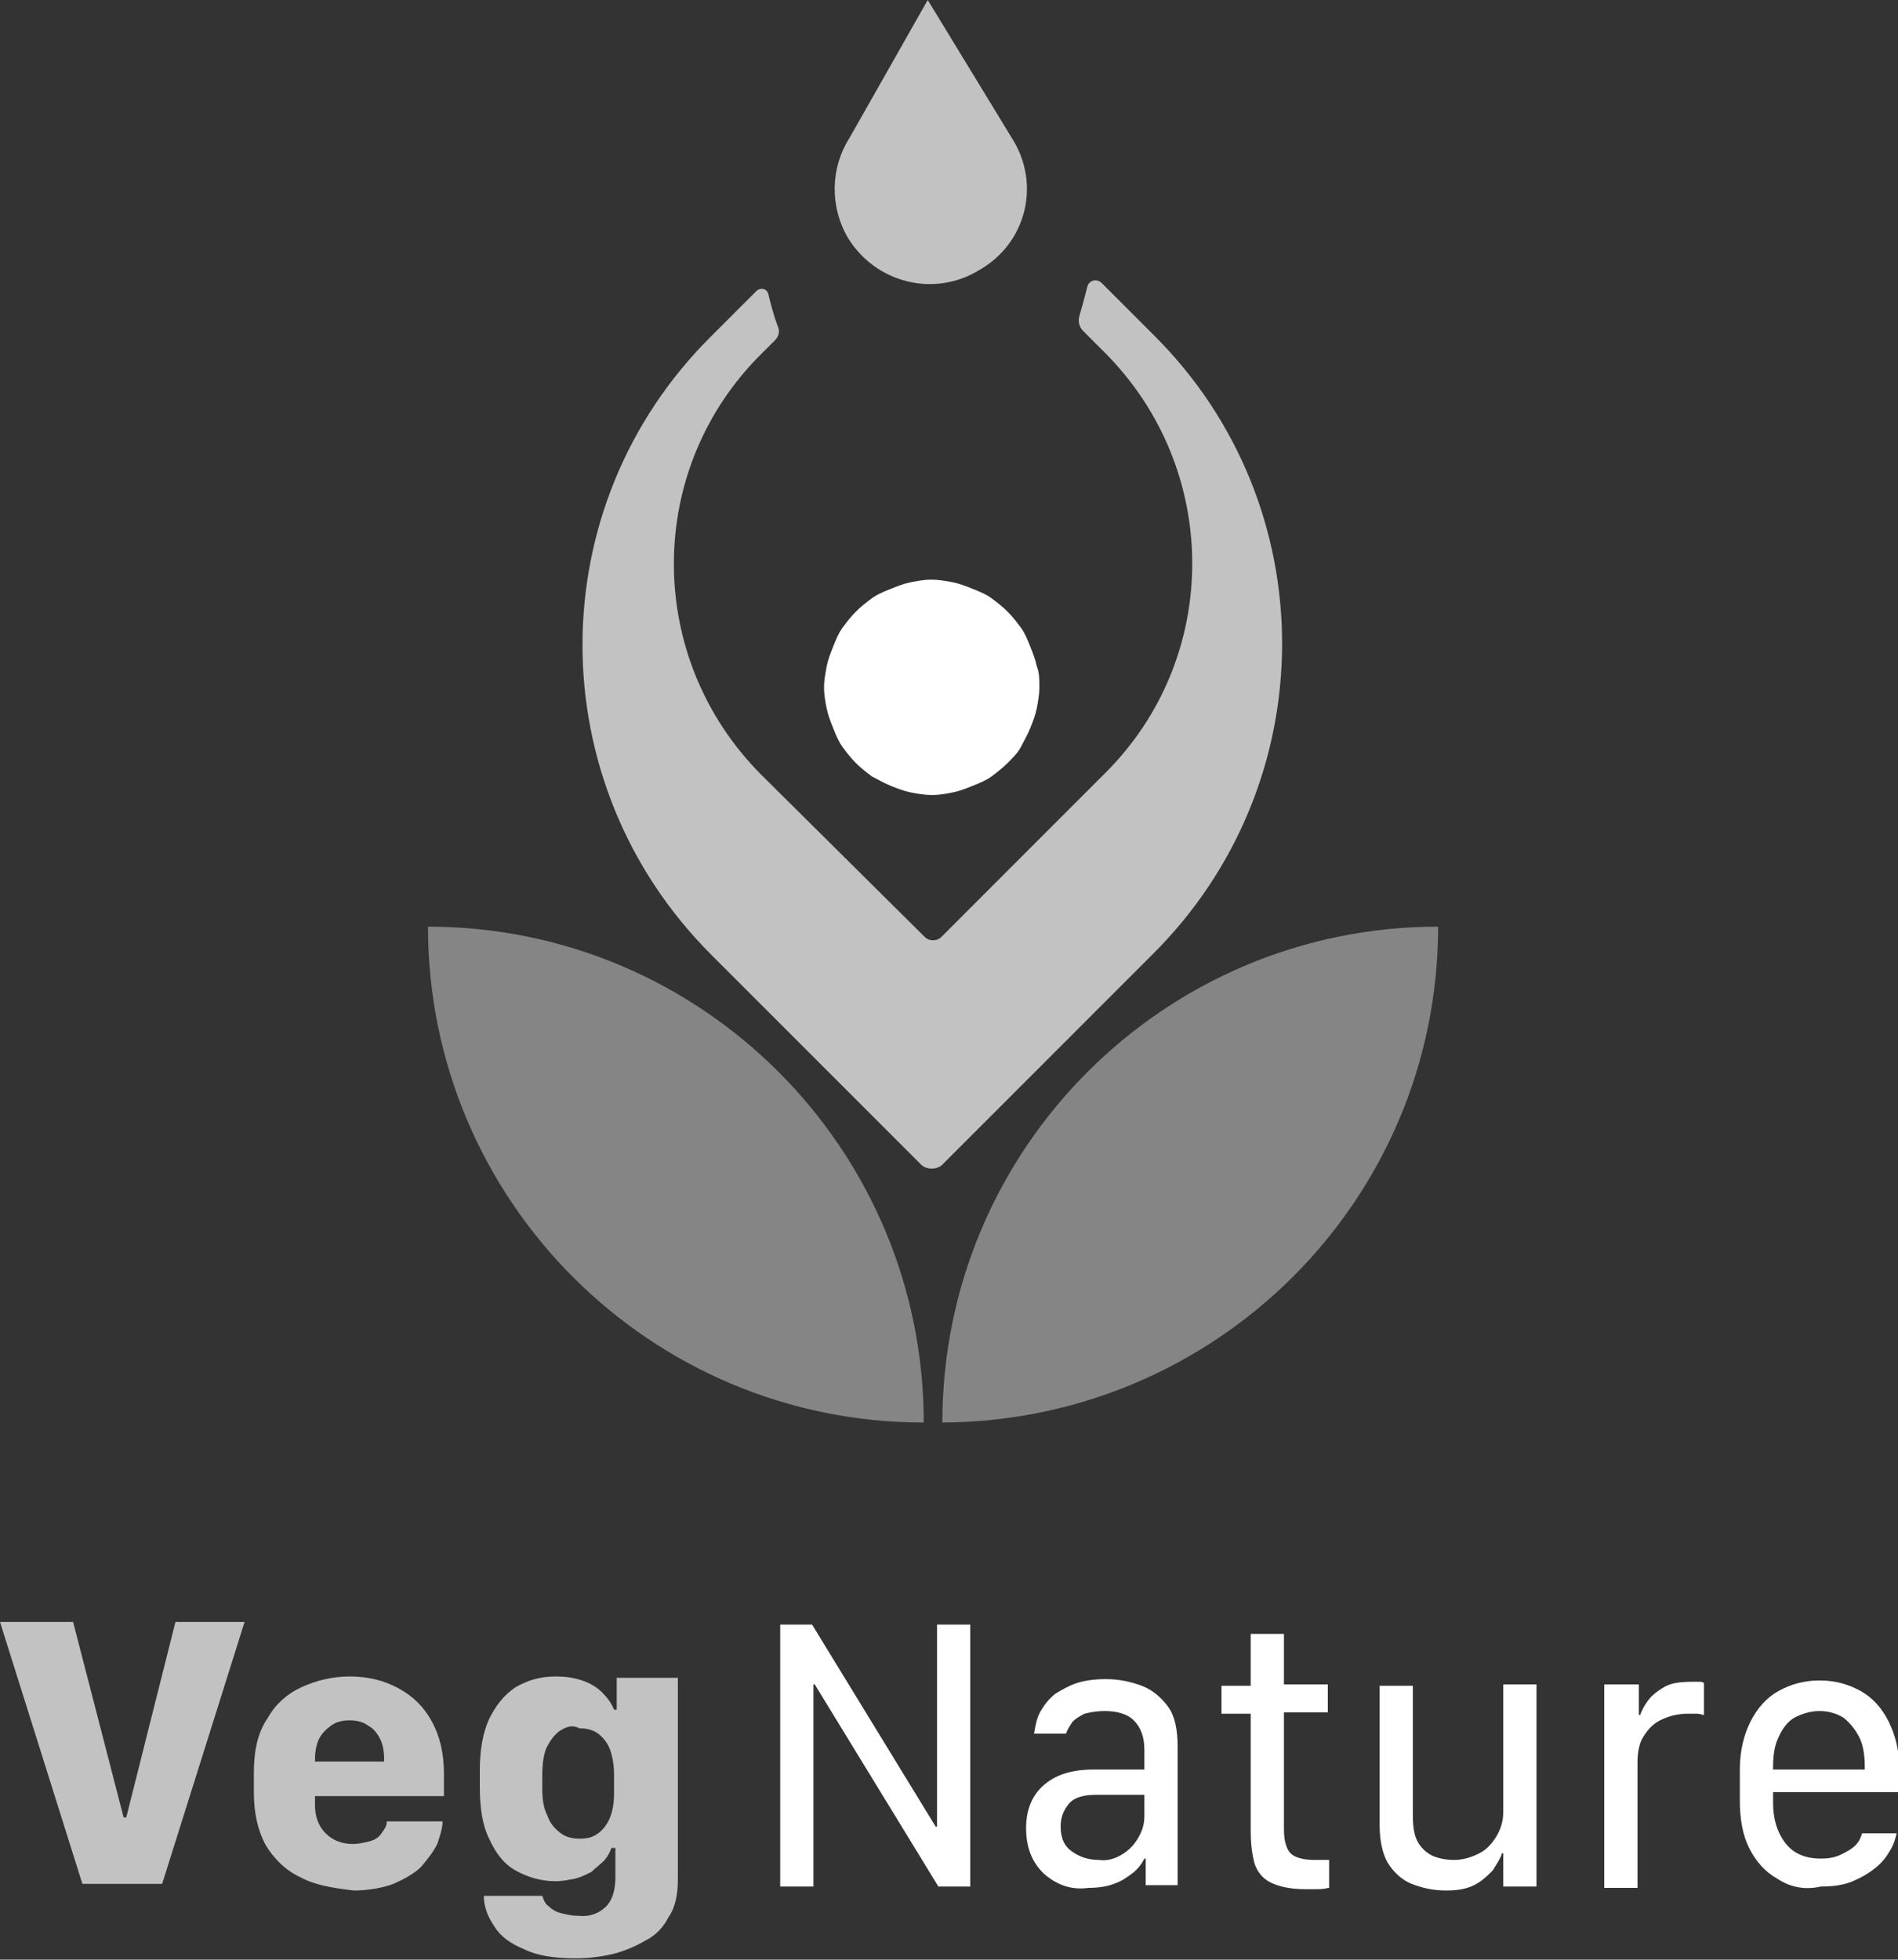 <?xml version="1.0" encoding="utf-8"?>
<!-- Generator: Adobe Illustrator 25.2.1, SVG Export Plug-In . SVG Version: 6.00 Build 0)  -->
<svg version="1.1" id="Layer_1" xmlns="http://www.w3.org/2000/svg" xmlns:xlink="http://www.w3.org/1999/xlink" x="0px" y="0px"
	 viewBox="0 0 142.8 147.4" style="enable-background:new 0 0 142.8 147.4;" xml:space="preserve">
<rect x="0" y="0" width="142.8" height="147.4" fill="#333333" stroke="none"/>
<style type="text/css">
	.st0{opacity:0.4;}
	.st1{fill:#FFFFFF;}
	.st2{opacity:0.7;}
	.st3{opacity:0.7;fill:#FFFFFF;}
</style>
<g>
	<g>
		<g class="st0">
			<g>
				<path class="st1" d="M32.2,69.7c0,20.6,16.7,37.3,37.3,37.3C69.5,86.4,52.8,69.7,32.2,69.7z"/>
			</g>
		</g>
		<path class="st1" d="M78.2,51.7c0,0.5-0.1,1.1-0.2,1.6c-0.1,0.5-0.3,1-0.5,1.5c-0.2,0.5-0.5,1-0.7,1.4s-0.6,0.8-1,1.2
			c-0.4,0.4-0.8,0.7-1.2,1c-0.4,0.3-0.9,0.5-1.4,0.7c-0.5,0.2-1,0.4-1.5,0.5c-0.5,0.1-1,0.2-1.6,0.2c-0.5,0-1.1-0.1-1.6-0.2
			c-0.5-0.1-1-0.3-1.5-0.5c-0.5-0.2-1-0.5-1.4-0.7c-0.4-0.3-0.8-0.6-1.2-1c-0.4-0.4-0.7-0.8-1-1.2c-0.3-0.4-0.5-0.9-0.7-1.4
			c-0.2-0.5-0.4-1-0.5-1.5c-0.1-0.5-0.2-1-0.2-1.6s0.1-1,0.2-1.6c0.1-0.5,0.3-1,0.5-1.5c0.2-0.5,0.4-1,0.7-1.4
			c0.3-0.4,0.6-0.8,1-1.2c0.4-0.4,0.8-0.7,1.2-1c0.4-0.3,0.9-0.5,1.4-0.7c0.5-0.2,1-0.4,1.5-0.5c0.5-0.1,1-0.2,1.6-0.2
			c0.5,0,1.1,0.1,1.6,0.2c0.5,0.1,1,0.3,1.5,0.5c0.5,0.2,1,0.4,1.4,0.7c0.4,0.3,0.8,0.6,1.2,1c0.4,0.4,0.7,0.8,1,1.2
			c0.3,0.4,0.5,0.9,0.7,1.4c0.2,0.5,0.4,1,0.5,1.5C78.2,50.6,78.2,51.1,78.2,51.7z"/>
		<g class="st0">
			<g>
				<path class="st1" d="M108.2,69.7c-20.6,0-37.3,16.7-37.3,37.3C91.5,106.9,108.2,90.3,108.2,69.7z"/>
			</g>
		</g>
		<g class="st2">
			<path class="st1" d="M86.8,25.2l-3.9-3.9c-0.4-0.4-1-0.2-1.1,0.3c-0.2,0.8-0.4,1.5-0.6,2.2c-0.1,0.4,0,0.8,0.3,1.1l1.6,1.6
				c8.8,8.8,8.8,23,0,31.7L70.8,70.5c-0.3,0.3-0.9,0.3-1.2,0L57.3,58.3c-8.8-8.8-8.8-23,0-31.7l1-1c0.3-0.3,0.4-0.7,0.2-1.1
				c-0.3-0.8-0.5-1.6-0.7-2.4c-0.1-0.4-0.6-0.5-0.9-0.2l-3.4,3.4c-12.9,12.8-12.9,33.6,0,46.5l15.8,15.8c0.4,0.4,1.2,0.4,1.6,0
				l15.8-15.8C99.7,58.9,99.7,38,86.8,25.2z"/>
		</g>
		<path class="st3" d="M76.2,10.5L69.8,0l-5.9,10.4c-1.4,2.2-1.5,5.1-0.1,7.5c2.1,3.4,6.5,4.5,9.9,2.4
			C77.2,18.3,78.3,13.9,76.2,10.5z"/>
	</g>
	<g class="st2">
		<path class="st1" d="M0,122h5.5l3.8,14.7h0.2l3.7-14.7h5.2l-6.2,19.7h-6L0,122z"/>
		<path class="st1" d="M22.6,141.2c-1.1-0.5-2-1.4-2.6-2.4c-0.6-1.1-0.9-2.4-0.9-4v-1.5c0-1.6,0.3-3,1-4c0.6-1.1,1.5-1.9,2.6-2.4
			c1.1-0.5,2.3-0.8,3.6-0.8c1.4,0,2.6,0.3,3.7,0.9c1.1,0.6,1.9,1.4,2.5,2.5c0.6,1.1,0.9,2.4,0.9,3.9v1.7h-9.7v0.7
			c0,0.9,0.3,1.6,0.8,2.1c0.5,0.5,1.2,0.8,2,0.8c0.5,0,0.9-0.1,1.3-0.2c0.4-0.1,0.7-0.3,0.9-0.6c0.2-0.3,0.4-0.5,0.4-0.9h4.2
			c0,0.5-0.2,1.1-0.4,1.7c-0.3,0.6-0.7,1.1-1.2,1.7c-0.5,0.5-1.2,0.9-2.1,1.3c-0.8,0.3-1.9,0.5-3,0.5C25,142,23.7,141.8,22.6,141.2z
			 M28.9,132.4C28.9,132.4,28.9,132.4,28.9,132.4c0-0.1,0-0.1,0-0.1c0-0.6-0.1-1.1-0.3-1.5c-0.2-0.4-0.5-0.8-0.9-1
			c-0.4-0.3-0.9-0.4-1.4-0.4c-0.5,0-1,0.1-1.4,0.4c-0.4,0.3-0.7,0.6-0.9,1c-0.2,0.4-0.3,1-0.3,1.5c0,0,0,0,0,0.1s0,0,0,0.1H28.9z"/>
		<path class="st1" d="M45.6,143.4c0.5-0.5,0.7-1.3,0.7-2.2V139H46c-0.1,0.3-0.3,0.7-0.6,1c-0.3,0.3-0.6,0.5-0.9,0.8
			c-0.4,0.2-0.8,0.4-1.2,0.5c-0.5,0.1-1,0.2-1.5,0.2c-1.1,0-2.1-0.3-3-0.8c-0.9-0.5-1.5-1.3-2-2.4c-0.5-1-0.7-2.3-0.7-3.9v-1.2
			c0-1.5,0.2-2.8,0.7-3.9c0.5-1,1.1-1.8,2-2.4c0.9-0.5,1.8-0.8,3-0.8c0.8,0,1.4,0.1,2,0.3c0.6,0.2,1.1,0.5,1.5,0.9
			c0.4,0.4,0.7,0.8,0.9,1.3h0.2v-2.4h4.6v15.2c0,1.1-0.2,2.1-0.7,2.8c-0.4,0.8-1,1.4-1.8,1.8c-0.7,0.4-1.6,0.8-2.5,1
			c-0.9,0.2-1.8,0.3-2.7,0.3c-1.6,0-2.9-0.2-3.9-0.7c-1-0.4-1.8-1-2.2-1.7c-0.5-0.7-0.8-1.5-0.8-2.3h4.4c0.1,0.3,0.2,0.6,0.5,0.8
			c0.2,0.2,0.5,0.4,0.9,0.5s0.8,0.2,1.3,0.2C44.4,144.2,45.1,143.9,45.6,143.4z M42.1,130.2c-0.4,0.3-0.7,0.7-1,1.3
			c-0.2,0.5-0.3,1.2-0.3,2v1.1c0,0.8,0.1,1.4,0.4,2c0.2,0.6,0.6,1,1,1.3s0.9,0.4,1.4,0.4c0.6,0,1-0.1,1.4-0.4
			c0.4-0.3,0.7-0.7,0.9-1.2c0.2-0.5,0.3-1.1,0.3-1.8v-1.4c0-0.7-0.1-1.3-0.3-1.9c-0.2-0.5-0.5-0.9-0.9-1.2c-0.4-0.3-0.9-0.4-1.4-0.4
			C43,129.7,42.6,129.9,42.1,130.2z"/>
	</g>
	<g>
		<path class="st1" d="M58.7,141.9v-19.7h2.4l9.3,15.2h0.1v-15.2H73v19.7h-2.4l-9.3-15.2h-0.1v15.2H58.7z"/>
		<path class="st1" d="M78.5,140.9c-0.9-0.9-1.3-2-1.3-3.4c0-1.3,0.4-2.4,1.3-3.2c0.9-0.8,2.1-1.2,3.8-1.2h3.8v-1.5
			c0-1-0.3-1.7-0.8-2.2c-0.5-0.5-1.3-0.7-2.2-0.7c-0.6,0-1.1,0.1-1.5,0.2c-0.4,0.2-0.7,0.4-0.9,0.6c-0.2,0.3-0.4,0.6-0.5,0.9h-2.4
			c0.1-0.6,0.2-1.2,0.5-1.7c0.3-0.5,0.6-0.9,1.1-1.3c0.5-0.3,1-0.6,1.6-0.8c0.6-0.2,1.4-0.3,2.2-0.3c1,0,1.9,0.2,2.7,0.5
			c0.8,0.3,1.5,0.9,2,1.6c0.5,0.7,0.7,1.7,0.7,3v10.4h-2.4v-2h-0.1c-0.2,0.4-0.5,0.8-0.9,1.1s-0.8,0.6-1.4,0.8
			c-0.5,0.2-1.2,0.3-1.9,0.3C80.5,142.2,79.4,141.7,78.5,140.9z M84.4,139.5c0.5-0.3,0.9-0.7,1.2-1.2c0.3-0.5,0.5-1,0.5-1.7V135
			h-3.6c-1,0-1.7,0.2-2.1,0.7c-0.4,0.5-0.6,1-0.6,1.7c0,0.9,0.3,1.5,0.9,1.9c0.6,0.4,1.2,0.6,2,0.6C83.3,140,83.9,139.8,84.4,139.5z
			"/>
		<path class="st1" d="M94.1,122.9h2.5v3.8h3.3v2.1h-3.3v8.8c0,0.9,0.2,1.5,0.5,1.8c0.3,0.3,0.9,0.5,1.8,0.5c0.2,0,0.4,0,0.6,0
			c0.2,0,0.4,0,0.5,0v2.1c-0.1,0-0.4,0.1-0.8,0.1c-0.4,0-0.7,0-1,0c-1.1,0-2-0.2-2.6-0.5c-0.6-0.3-1-0.8-1.2-1.4
			c-0.2-0.7-0.3-1.5-0.3-2.5v-8.8h-2.2v-2.1h2.2V122.9z"/>
		<path class="st1" d="M115.6,141.9h-2.5v-2.5h-0.1c-0.1,0.4-0.4,0.8-0.7,1.3c-0.4,0.4-0.8,0.8-1.4,1.1c-0.6,0.3-1.3,0.4-2.1,0.4
			c-1,0-1.8-0.2-2.6-0.5c-0.7-0.3-1.3-0.8-1.8-1.6c-0.4-0.7-0.6-1.7-0.6-2.8v-10.5h2.5v9.8c0,0.8,0.1,1.5,0.4,2s0.7,0.8,1.1,1
			c0.5,0.2,1,0.3,1.6,0.3c0.7,0,1.3-0.2,1.9-0.5c0.6-0.3,1-0.8,1.3-1.3c0.3-0.5,0.5-1.1,0.5-1.8v-9.6h2.5V141.9z"/>
		<path class="st1" d="M120.8,126.7h2.5v2.3h0.1c0.1-0.3,0.3-0.7,0.6-1.1c0.3-0.4,0.7-0.7,1.2-1c0.5-0.3,1.2-0.4,2.1-0.4
			c0.2,0,0.3,0,0.5,0c0.2,0,0.3,0,0.4,0.1v2.4c-0.1,0-0.3-0.1-0.5-0.1c-0.2,0-0.4,0-0.7,0c-0.8,0-1.5,0.2-2.1,0.5s-1,0.8-1.3,1.3
			c-0.3,0.5-0.4,1.2-0.4,1.9v9.4h-2.5V126.7z"/>
		<path class="st1" d="M133.7,141.3c-0.9-0.5-1.6-1.3-2.1-2.3c-0.5-1-0.7-2.2-0.7-3.6v-2.3c0-1.4,0.3-2.6,0.8-3.6
			c0.5-1,1.2-1.8,2.1-2.3c0.9-0.5,1.9-0.8,3.1-0.8c1.2,0,2.2,0.3,3.1,0.8s1.6,1.3,2.1,2.3c0.5,1,0.8,2.2,0.8,3.5v1.8h-9.5v0.8
			c0,1.2,0.3,2.2,0.9,3c0.6,0.8,1.5,1.2,2.7,1.2c0.6,0,1.1-0.1,1.5-0.3c0.4-0.2,0.8-0.4,1.1-0.7c0.3-0.3,0.4-0.6,0.5-0.9h2.6
			c-0.1,0.4-0.2,0.8-0.5,1.3c-0.3,0.5-0.6,0.9-1.1,1.3c-0.5,0.4-1,0.7-1.7,1c-0.7,0.3-1.5,0.4-2.4,0.4
			C135.7,142.2,134.6,141.9,133.7,141.3z M140.3,133.1c0,0,0-0.1,0-0.1s0-0.1,0-0.1c0-0.8-0.1-1.6-0.4-2.2c-0.3-0.6-0.7-1.1-1.2-1.5
			c-0.5-0.3-1.1-0.5-1.8-0.5c-0.7,0-1.3,0.2-1.9,0.5c-0.5,0.3-0.9,0.8-1.2,1.5c-0.3,0.6-0.4,1.4-0.4,2.2c0,0,0,0.1,0,0.1
			s0,0.1,0,0.1H140.3z"/>
	</g>
</g>
</svg>
